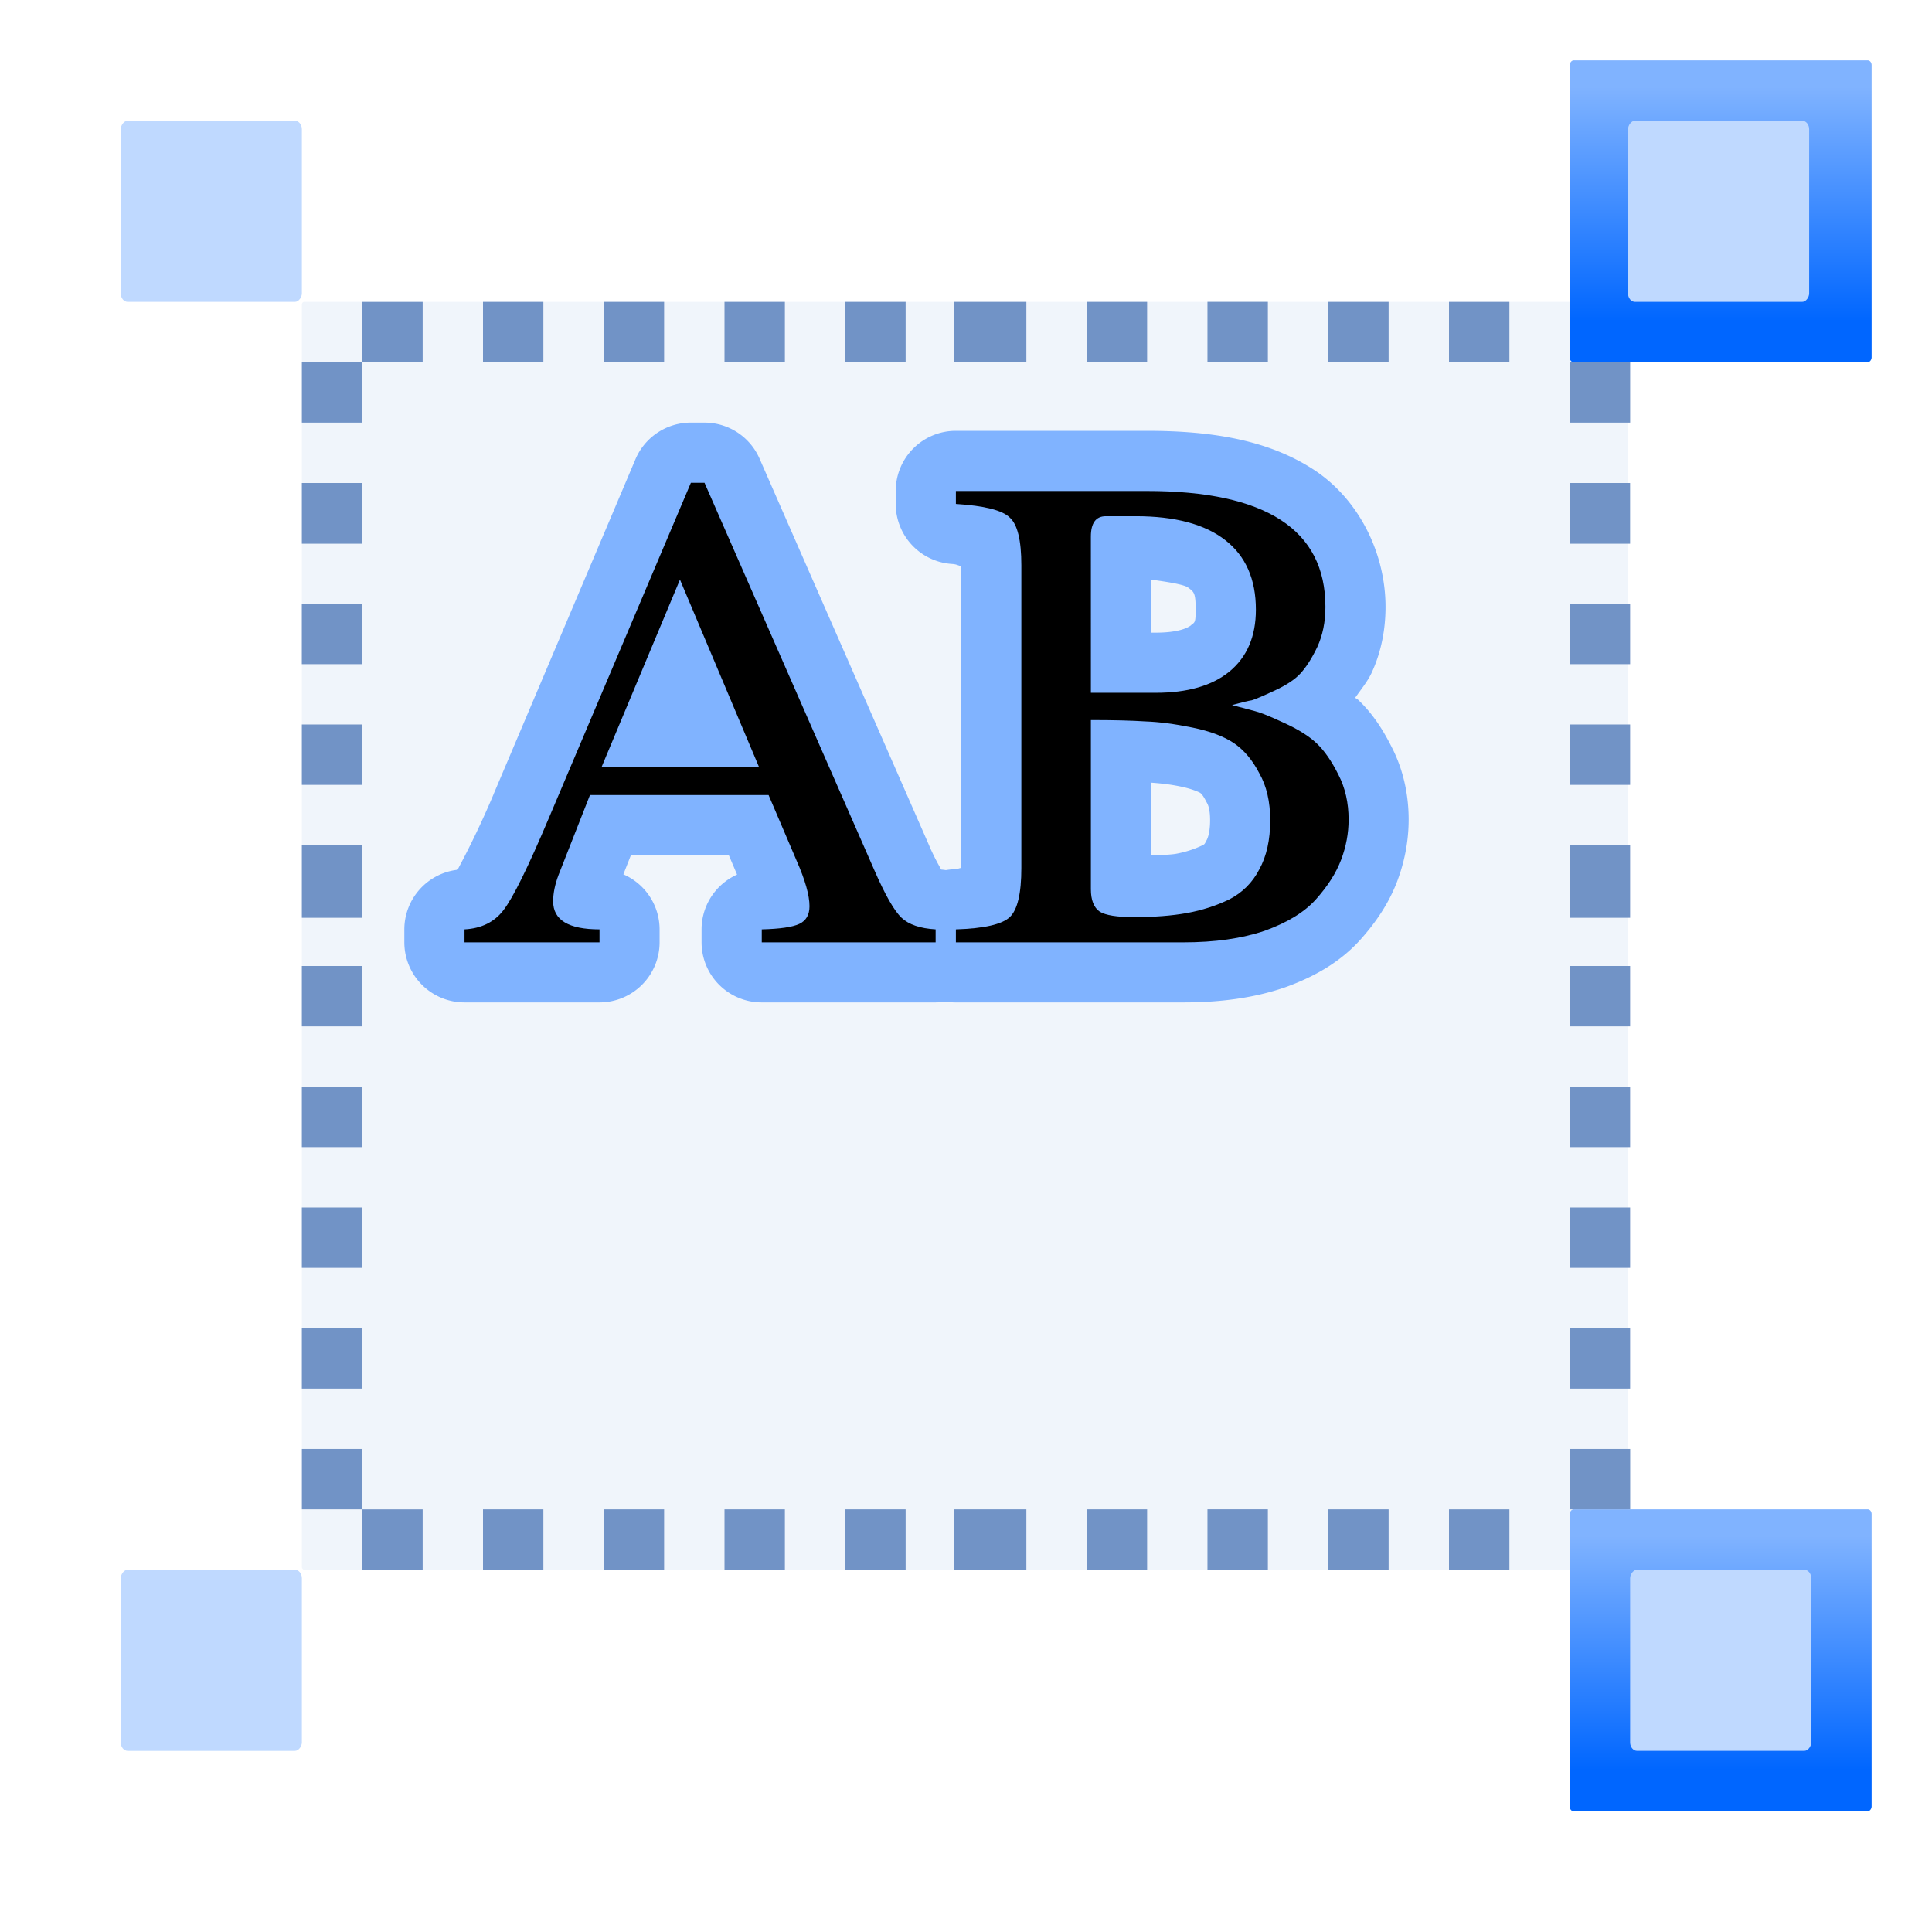 <?xml version="1.0" encoding="UTF-8" standalone="no"?>
<svg
   xmlns:dc="http://purl.org/dc/elements/1.1/"
   xmlns:cc="http://creativecommons.org/ns#"
   xmlns:rdf="http://www.w3.org/1999/02/22-rdf-syntax-ns#"
   xmlns:svg="http://www.w3.org/2000/svg"
   xmlns="http://www.w3.org/2000/svg"
   xmlns:xlink="http://www.w3.org/1999/xlink"
   xmlns:sodipodi="http://sodipodi.sourceforge.net/DTD/sodipodi-0.dtd"
   xmlns:inkscape="http://www.inkscape.org/namespaces/inkscape"
   height="32"
   width="32"
   version="1.1"
   id="svg111"
   sodipodi:docname="pickthrough.svg"
   inkscape:version="0.92.4 (unknown)"
   inkscape:export-filename="/home/rizmut/Dokumen/Rizmut/Github/libreoffice-style-karasa-jaga/build/next/cmd/32/pickthrough.png"
   inkscape:export-xdpi="96"
   inkscape:export-ydpi="96">
  <defs
     id="defs115">
    <linearGradient
       inkscape:collect="always"
       xlink:href="#a"
       id="linearGradient992"
       gradientUnits="userSpaceOnUse"
       gradientTransform="matrix(1.246,0,0,1.246,4,-4)"
       x1="8.239"
       y1="-13.865"
       x2="8.239"
       y2="-1.405" />
  </defs>
  <sodipodi:namedview
     pagecolor="#ffffff"
     bordercolor="#666666"
     borderopacity="1"
     objecttolerance="10"
     gridtolerance="10"
     guidetolerance="10"
     inkscape:pageopacity="0"
     inkscape:pageshadow="2"
     inkscape:window-width="1366"
     inkscape:window-height="714"
     id="namedview113"
     showgrid="true"
     inkscape:zoom="29.5"
     inkscape:cx="22.036761"
     inkscape:cy="20.573468"
     inkscape:window-x="0"
     inkscape:window-y="28"
     inkscape:window-maximized="1"
     inkscape:current-layer="g982">
    <inkscape:grid
       type="xygrid"
       id="grid924" />
  </sodipodi:namedview>
  <linearGradient
     id="a"
     gradientTransform="matrix(1.246,0,0,1.246,4,-4)"
     gradientUnits="userSpaceOnUse"
     x1="8.239"
     x2="8.239"
     y1="-13.865"
     y2="-1.405">
    <stop
       offset="0"
       stop-color="#06f"
       id="stop2" />
    <stop
       offset="1"
       stop-color="#80b3ff"
       id="stop4" />
  </linearGradient>
  <g
     id="g982"
     transform="scale(0.25)">
    <rect
       id="rect7"
       y="20"
       x="20"
       width="87.862"
       ry="0.171"
       rx="0.147"
       height="84"
       style="fill:#618fd2;fill-opacity:0.092" />
    <use
       id="use9"
       xlink:href="#b"
       width="128"
       transform="translate(100)"
       height="128"
       x="0"
       y="0" />
    <use
       id="use11"
       xlink:href="#b"
       width="128"
       transform="matrix(1,0,0,1.012,3e-6,95.951)"
       height="128"
       x="0"
       y="0" />
    <use
       id="use13"
       xlink:href="#b"
       width="128"
       transform="translate(100,96)"
       height="128"
       x="0"
       y="0" />
    <rect
       y="-24"
       x="4"
       width="20"
       transform="scale(1,-1)"
       ry="0.312"
       rx="0.258"
       height="20"
       id="b"
       style="fill:url(#linearGradient992)" />
    <rect
       y="-20"
       x="7.999"
       width="12"
       transform="scale(1,-1)"
       ry="0.561"
       rx="0.464"
       height="12"
       id="c"
       style="fill:#bfd9ff" />
    <use
       id="use17"
       xlink:href="#c"
       width="88"
       transform="translate(99.863)"
       height="88"
       style="fill:#a4c0e4"
       x="0"
       y="0" />
    <use
       id="use19"
       xlink:href="#c"
       width="88"
       transform="matrix(1,0,0,1,5e-4,96.001)"
       height="88"
       style="fill:#a4c0e4"
       x="0"
       y="0" />
    <use
       id="use21"
       xlink:href="#c"
       width="88"
       transform="translate(100.001,96)"
       height="88"
       style="fill:#a4c0e4"
       x="0"
       y="0" />
    <g
       id="g103"
       style="fill:#7193c6">
      <path
         id="path23"
         transform="scale(-1)"
         d="m -108,-44.002 h 4.002 v 4.002 H -108 Z"
         inkscape:connector-curvature="0" />
      <path
         id="path25"
         transform="scale(-1)"
         d="M -107.998,-36.023 H -104 v 4.023 h -3.998 z"
         inkscape:connector-curvature="0" />
      <path
         id="path27"
         transform="scale(-1)"
         d="m -108.002,-28 h 4.001 v 4.003 h -4.001 z"
         inkscape:connector-curvature="0" />
      <path
         id="path29"
         transform="scale(-1)"
         d="m -108,-52 h 4 v 4 h -4 z"
         inkscape:connector-curvature="0" />
      <path
         id="path31"
         transform="scale(-1)"
         d="m -108,-60.806 h 4 v 4.806 h -4 z"
         inkscape:connector-curvature="0" />
      <path
         id="path33"
         transform="scale(-1)"
         d="m -108,-68 h 4 v 4 h -4 z"
         inkscape:connector-curvature="0" />
      <path
         id="path35"
         transform="scale(-1)"
         d="m -108.004,-100 h 4.002 v 4.002 h -4.002 z"
         inkscape:connector-curvature="0" />
      <path
         id="path37"
         transform="scale(-1)"
         d="m -108,-76 h 4 v 4 h -4 z"
         inkscape:connector-curvature="0" />
      <path
         id="path39"
         transform="scale(-1)"
         d="m -108,-84 h 4 v 4 h -4 z"
         inkscape:connector-curvature="0" />
      <path
         id="path41"
         transform="scale(-1)"
         d="m -108,-92 h 4 v 4 h -4 z"
         inkscape:connector-curvature="0" />
      <path
         id="path43"
         transform="rotate(180,-42.001,0)"
         d="m -108,-44.002 h 4.002 v 4.002 H -108 Z"
         inkscape:connector-curvature="0" />
      <path
         id="path45"
         transform="rotate(180,-42.001,0)"
         d="M -107.998,-36.023 H -104 v 4.023 h -3.998 z"
         inkscape:connector-curvature="0" />
      <path
         id="path47"
         transform="rotate(180,-42.001,0)"
         d="m -108.002,-28 h 4.001 v 4.003 h -4.001 z"
         inkscape:connector-curvature="0" />
      <path
         id="path49"
         transform="rotate(180,-42.001,0)"
         d="m -108,-52 h 4 v 4 h -4 z"
         inkscape:connector-curvature="0" />
      <path
         id="path51"
         transform="rotate(180,-42.001,0)"
         d="m -108,-60.806 h 4 v 4.806 h -4 z"
         inkscape:connector-curvature="0" />
      <path
         id="path53"
         transform="rotate(180,-42.001,0)"
         d="m -108,-68 h 4 v 4 h -4 z"
         inkscape:connector-curvature="0" />
      <path
         id="path55"
         transform="rotate(180,-42.001,0)"
         d="m -108.004,-100 h 4.002 v 4.002 h -4.002 z"
         inkscape:connector-curvature="0" />
      <path
         id="path57"
         transform="rotate(180,-42.001,0)"
         d="m -108,-76 h 4 v 4 h -4 z"
         inkscape:connector-curvature="0" />
      <path
         id="path59"
         transform="rotate(180,-42.001,0)"
         d="m -108,-84 h 4 v 4 h -4 z"
         inkscape:connector-curvature="0" />
      <path
         id="path61"
         transform="rotate(180,-42.001,0)"
         d="m -108,-92 h 4 v 4 h -4 z"
         inkscape:connector-curvature="0" />
      <path
         id="path63"
         transform="rotate(-90,20,-104)"
         d="m -108,-44.002 h 4.002 v 4.002 H -108 Z"
         inkscape:connector-curvature="0" />
      <path
         id="path65"
         transform="rotate(-90,20,-104)"
         d="M -107.998,-36.023 H -104 v 4.023 h -3.998 z"
         inkscape:connector-curvature="0" />
      <path
         id="path67"
         transform="rotate(-90,20,-104)"
         d="m -108.002,-28 h 4.001 v 4.003 h -4.001 z"
         inkscape:connector-curvature="0" />
      <path
         id="path69"
         transform="rotate(-90,20,-104)"
         d="m -108,-52 h 4 v 4 h -4 z"
         inkscape:connector-curvature="0" />
      <path
         id="path71"
         transform="rotate(-90,20,-104)"
         d="m -108,-60.806 h 4 v 4.806 h -4 z"
         inkscape:connector-curvature="0" />
      <path
         id="path73"
         transform="rotate(-90,20,-104)"
         d="m -108,-68 h 4 v 4 h -4 z"
         inkscape:connector-curvature="0" />
      <path
         id="path75"
         transform="rotate(-90,20,-104)"
         d="m -108.004,-100 h 4.002 v 4.002 h -4.002 z"
         inkscape:connector-curvature="0" />
      <path
         id="path77"
         transform="rotate(-90,20,-104)"
         d="m -108,-76 h 4 v 4 h -4 z"
         inkscape:connector-curvature="0" />
      <path
         id="path79"
         transform="rotate(-90,20,-104)"
         d="m -108,-84 h 4 v 4 h -4 z"
         inkscape:connector-curvature="0" />
      <path
         id="path81"
         transform="rotate(-90,20,-104)"
         d="m -108,-92 h 4 v 4 h -4 z"
         inkscape:connector-curvature="0" />
      <path
         id="path83"
         transform="rotate(-90,60,-64)"
         d="m -108,-44.002 h 4.002 v 4.002 H -108 Z"
         inkscape:connector-curvature="0" />
      <path
         id="path85"
         transform="rotate(-90,60,-64)"
         d="M -107.998,-36.023 H -104 v 4.023 h -3.998 z"
         inkscape:connector-curvature="0" />
      <path
         id="path87"
         transform="rotate(-90,60,-64)"
         d="m -108.002,-28 h 4.001 v 4.003 h -4.001 z"
         inkscape:connector-curvature="0" />
      <path
         id="path89"
         transform="rotate(-90,60,-64)"
         d="m -108,-52 h 4 v 4 h -4 z"
         inkscape:connector-curvature="0" />
      <path
         id="path91"
         transform="rotate(-90,60,-64)"
         d="m -108,-60.806 h 4 v 4.806 h -4 z"
         inkscape:connector-curvature="0" />
      <path
         id="path93"
         transform="rotate(-90,60,-64)"
         d="m -108,-68 h 4 v 4 h -4 z"
         inkscape:connector-curvature="0" />
      <path
         id="path95"
         transform="rotate(-90,60,-64)"
         d="m -108.004,-100 h 4.002 v 4.002 h -4.002 z"
         inkscape:connector-curvature="0" />
      <path
         id="path97"
         transform="rotate(-90,60,-64)"
         d="m -108,-76 h 4 v 4 h -4 z"
         inkscape:connector-curvature="0" />
      <path
         id="path99"
         transform="rotate(-90,60,-64)"
         d="m -108,-84 h 4 v 4 h -4 z"
         inkscape:connector-curvature="0" />
      <path
         id="path101"
         transform="rotate(-90,60,-64)"
         d="m -108,-92 h 4 v 4 h -4 z"
         inkscape:connector-curvature="0" />
    </g>
    <path
       sodipodi:type="inkscape:offset"
       inkscape:radius="0.99609375"
       inkscape:original="M 11.443359 7.9960938 L 9.09375 13.541016 C 8.747427 14.361651 8.4959946 14.874849 8.3378906 15.078125 C 8.1873155 15.273874 7.9719235 15.379475 7.6933594 15.394531 L 7.6933594 15.607422 L 9.9296875 15.607422 L 9.9296875 15.394531 C 9.4177318 15.394531 9.1621094 15.238366 9.1621094 14.929688 C 9.1621094 14.79417 9.1917231 14.648338 9.2519531 14.490234 L 9.7714844 13.167969 L 12.730469 13.167969 L 13.193359 14.253906 C 13.336406 14.577643 13.408203 14.829075 13.408203 15.009766 C 13.408203 15.152812 13.351213 15.250033 13.238281 15.302734 C 13.12535 15.355434 12.918337 15.387001 12.617188 15.394531 L 12.617188 15.607422 L 15.496094 15.607422 L 15.496094 15.394531 C 15.240116 15.379471 15.052101 15.314101 14.931641 15.201172 C 14.81118 15.08824 14.661159 14.824238 14.480469 14.410156 L 11.667969 7.9960938 L 11.443359 7.9960938 z M 15.832031 8.1328125 L 15.832031 8.3476562 C 16.306343 8.3777713 16.604149 8.4518055 16.724609 8.5722656 C 16.852598 8.6851971 16.916016 8.9491994 16.916016 9.3632812 L 16.916016 14.376953 C 16.916016 14.798564 16.852596 15.068993 16.724609 15.189453 C 16.59662 15.309914 16.298814 15.379475 15.832031 15.394531 L 15.832031 15.607422 L 19.603516 15.607422 C 20.123 15.607422 20.572781 15.544002 20.949219 15.416016 C 21.325657 15.280498 21.606703 15.10729 21.794922 14.896484 C 21.99067 14.67815 22.130074 14.460521 22.212891 14.242188 C 22.295711 14.023853 22.337891 13.802035 22.337891 13.576172 C 22.337891 13.297608 22.280901 13.048412 22.167969 12.830078 C 22.055037 12.604215 21.93463 12.431007 21.806641 12.310547 C 21.678652 12.190087 21.497063 12.078059 21.263672 11.972656 C 21.037809 11.867254 20.881361 11.801883 20.791016 11.779297 C 20.708196 11.756707 20.579411 11.722907 20.40625 11.677734 C 20.571883 11.632564 20.681674 11.607139 20.734375 11.599609 C 20.787075 11.584549 20.909721 11.531749 21.105469 11.441406 C 21.301217 11.351056 21.444811 11.256077 21.535156 11.158203 C 21.633026 11.0528 21.728014 10.906969 21.818359 10.71875 C 21.908709 10.523002 21.953125 10.301184 21.953125 10.052734 C 21.953125 8.7728453 20.966676 8.1328125 18.994141 8.1328125 L 15.832031 8.1328125 z M 18.316406 8.5507812 L 18.814453 8.5507812 C 19.461927 8.5507812 19.954174 8.6818058 20.292969 8.9453125 C 20.631763 9.2088192 20.800781 9.5932296 20.800781 10.097656 C 20.800781 10.541853 20.65495 10.88408 20.361328 11.125 C 20.075235 11.358392 19.667638 11.474609 19.140625 11.474609 L 18.068359 11.474609 L 18.068359 8.8886719 C 18.068359 8.662809 18.150769 8.5507813 18.316406 8.5507812 z M 11.261719 9.5996094 L 12.572266 12.705078 L 9.9628906 12.705078 L 11.261719 9.5996094 z M 18.068359 11.925781 C 18.444797 11.925781 18.746793 11.934179 18.972656 11.949219 C 19.198519 11.956719 19.458331 11.990549 19.751953 12.050781 C 20.045575 12.111011 20.27382 12.197615 20.439453 12.310547 C 20.605086 12.423478 20.744491 12.588306 20.857422 12.806641 C 20.977882 13.017446 21.039062 13.277258 21.039062 13.585938 C 21.039064 13.909674 20.977882 14.182057 20.857422 14.400391 C 20.744491 14.618725 20.579662 14.783553 20.361328 14.896484 C 20.142994 15.001887 19.908605 15.077874 19.660156 15.123047 C 19.411707 15.168217 19.118091 15.189453 18.779297 15.189453 C 18.500733 15.189453 18.312718 15.159839 18.214844 15.099609 C 18.116974 15.031849 18.068359 14.907253 18.068359 14.726562 L 18.068359 11.925781 z "
       style="font-style:normal;font-variant:normal;font-weight:normal;font-stretch:normal;font-size:45.173px;font-family:FreeSerif;-inkscape-font-specification:FreeSerif;letter-spacing:0;word-spacing:0;fill:#80b3ff;stroke-width:0.282;fill-opacity:1"
       id="path998"
       d="M 11.443,7 A 0.996,0.996 0 0 0 10.525,7.607 L 8.176,13.152 a 0.996,0.996 0 0 0 0,0.002 C 7.854,13.916 7.584,14.388 7.58,14.406 a 0.996,0.996 0 0 0 -0.883,0.988 v 0.213 a 0.996,0.996 0 0 0 0.996,0.996 h 2.236 a 0.996,0.996 0 0 0 0.996,-0.996 v -0.213 a 0.996,0.996 0 0 0 -0.6,-0.912 l 0.125,-0.318 h 1.621 l 0.137,0.322 a 0.996,0.996 0 0 0 -0.588,0.908 v 0.213 a 0.996,0.996 0 0 0 0.996,0.996 h 2.879 a 0.996,0.996 0 0 0 0.162,-0.014 0.996,0.996 0 0 0 0.174,0.014 h 3.771 c 0.601,0 1.156,-0.071 1.666,-0.244 a 0.996,0.996 0 0 0 0.018,-0.006 c 0.482,-0.174 0.914,-0.417 1.25,-0.793 0.258,-0.288 0.471,-0.605 0.607,-0.965 0.122,-0.323 0.189,-0.67 0.189,-1.02 0,-0.412 -0.089,-0.827 -0.279,-1.197 -0.148,-0.294 -0.318,-0.561 -0.564,-0.793 -0.013,-0.012 -0.03,-0.016 -0.043,-0.027 0.092,-0.134 0.197,-0.258 0.27,-0.408 a 0.996,0.996 0 0 0 0.006,-0.014 c 0.158,-0.343 0.227,-0.717 0.227,-1.084 0,-0.896 -0.446,-1.79 -1.193,-2.275 -0.748,-0.485 -1.668,-0.641 -2.762,-0.641 h -3.162 a 0.996,0.996 0 0 0 -0.996,0.996 v 0.215 a 0.996,0.996 0 0 0 0.934,0.994 c 0.076,0.005 0.093,0.023 0.15,0.037 V 14.375 c -0.048,0.009 -0.058,0.021 -0.119,0.023 a 0.996,0.996 0 0 0 -0.133,0.014 0.996,0.996 0 0 0 -0.002,0 0.996,0.996 0 0 0 -0.088,-0.01 c 0.038,0.023 -0.049,-0.078 -0.186,-0.391 a 0.996,0.996 0 0 0 0,-0.002 l -2.812,-6.414 A 0.996,0.996 0 0 0 11.668,7 Z m 7.621,2.6 c 0.266,0.037 0.549,0.08 0.617,0.133 0.095,0.074 0.123,0.083 0.123,0.365 0,0.225 -0.016,0.207 -0.076,0.256 -4.21e-4,3.42e-4 4.25e-4,0.002 0,0.002 -0.054,0.043 -0.21,0.123 -0.588,0.123 h -0.076 z m 0,3.363 c 0.139,0.011 0.288,0.023 0.488,0.064 0.209,0.043 0.317,0.099 0.326,0.105 0.008,0.005 0.041,0.028 0.094,0.131 a 0.996,0.996 0 0 0 0.02,0.037 c 0.018,0.031 0.051,0.108 0.051,0.285 1e-6,0.198 -0.038,0.298 -0.059,0.334 a 0.996,0.996 0 0 0 -0.012,0.023 c -0.023,0.045 -0.026,0.044 -0.062,0.062 -0.131,0.062 -0.271,0.108 -0.428,0.137 -0.099,0.018 -0.271,0.021 -0.418,0.029 z"
       transform="scale(4)" />
    <g
       aria-label="AB"
       style="font-size:45.173px;font-family:sans-serif;letter-spacing:0;word-spacing:0;stroke-width:1.129"
       id="text109">
      <path
         d="m 61.988,61.574 v 0.858 H 50.469 v -0.858 q 1.807,-0.045 2.484,-0.361 0.678,-0.316 0.678,-1.174 0,-1.084 -0.858,-3.027 L 50.921,52.675 H 39.086 l -2.078,5.285 q -0.361,0.949 -0.361,1.762 0,1.852 3.072,1.852 v 0.858 h -8.944 v -0.858 q 1.671,-0.09 2.575,-1.265 0.949,-1.22 3.027,-6.143 l 9.396,-22.18 h 0.903 l 11.248,25.658 q 1.084,2.484 1.807,3.162 0.723,0.678 2.259,0.768 z M 39.854,50.823 H 50.289 L 45.049,38.401 Z"
         style="font-style:normal;font-variant:normal;font-weight:normal;font-stretch:normal;font-family:FreeSerif;-inkscape-font-specification:FreeSerif;stroke-width:1.129"
         id="path1027" />
      <path
         d="m 89.349,54.302 q 0,1.355 -0.497,2.665 -0.497,1.31 -1.671,2.62 -1.129,1.265 -3.388,2.078 -2.259,0.768 -5.376,0.768 H 63.33 v -0.858 q 2.801,-0.09 3.569,-0.813 0.768,-0.723 0.768,-3.252 V 37.452 q 0,-2.484 -0.768,-3.162 -0.723,-0.723 -3.569,-0.903 v -0.858 h 12.648 q 11.835,0 11.835,7.679 0,1.491 -0.542,2.665 -0.542,1.129 -1.129,1.762 -0.542,0.587 -1.717,1.129 -1.174,0.542 -1.491,0.632 -0.316,0.045 -1.31,0.316 1.039,0.271 1.536,0.407 0.542,0.136 1.897,0.768 1.4,0.632 2.168,1.355 0.768,0.723 1.446,2.078 0.678,1.31 0.678,2.981 z m -14.229,6.46 q 2.033,0 3.523,-0.271 1.491,-0.271 2.801,-0.903 1.31,-0.678 1.988,-1.988 0.723,-1.31 0.723,-3.252 0,-1.852 -0.723,-3.117 -0.678,-1.31 -1.671,-1.988 -0.994,-0.678 -2.756,-1.039 -1.762,-0.361 -3.117,-0.407 -1.355,-0.09 -3.614,-0.09 v 11.203 q 0,1.084 0.587,1.491 0.587,0.361 2.259,0.361 z M 72.274,45.9 h 4.291 q 3.162,0 4.879,-1.4 1.762,-1.446 1.762,-4.111 0,-3.027 -2.033,-4.608 -2.033,-1.581 -5.918,-1.581 h -1.988 q -0.994,0 -0.994,1.355 z"
         style="font-style:normal;font-variant:normal;font-weight:normal;font-stretch:normal;font-family:FreeSerif;-inkscape-font-specification:FreeSerif;stroke-width:1.129"
         id="path1029" />
    </g>
  </g>
</svg>
